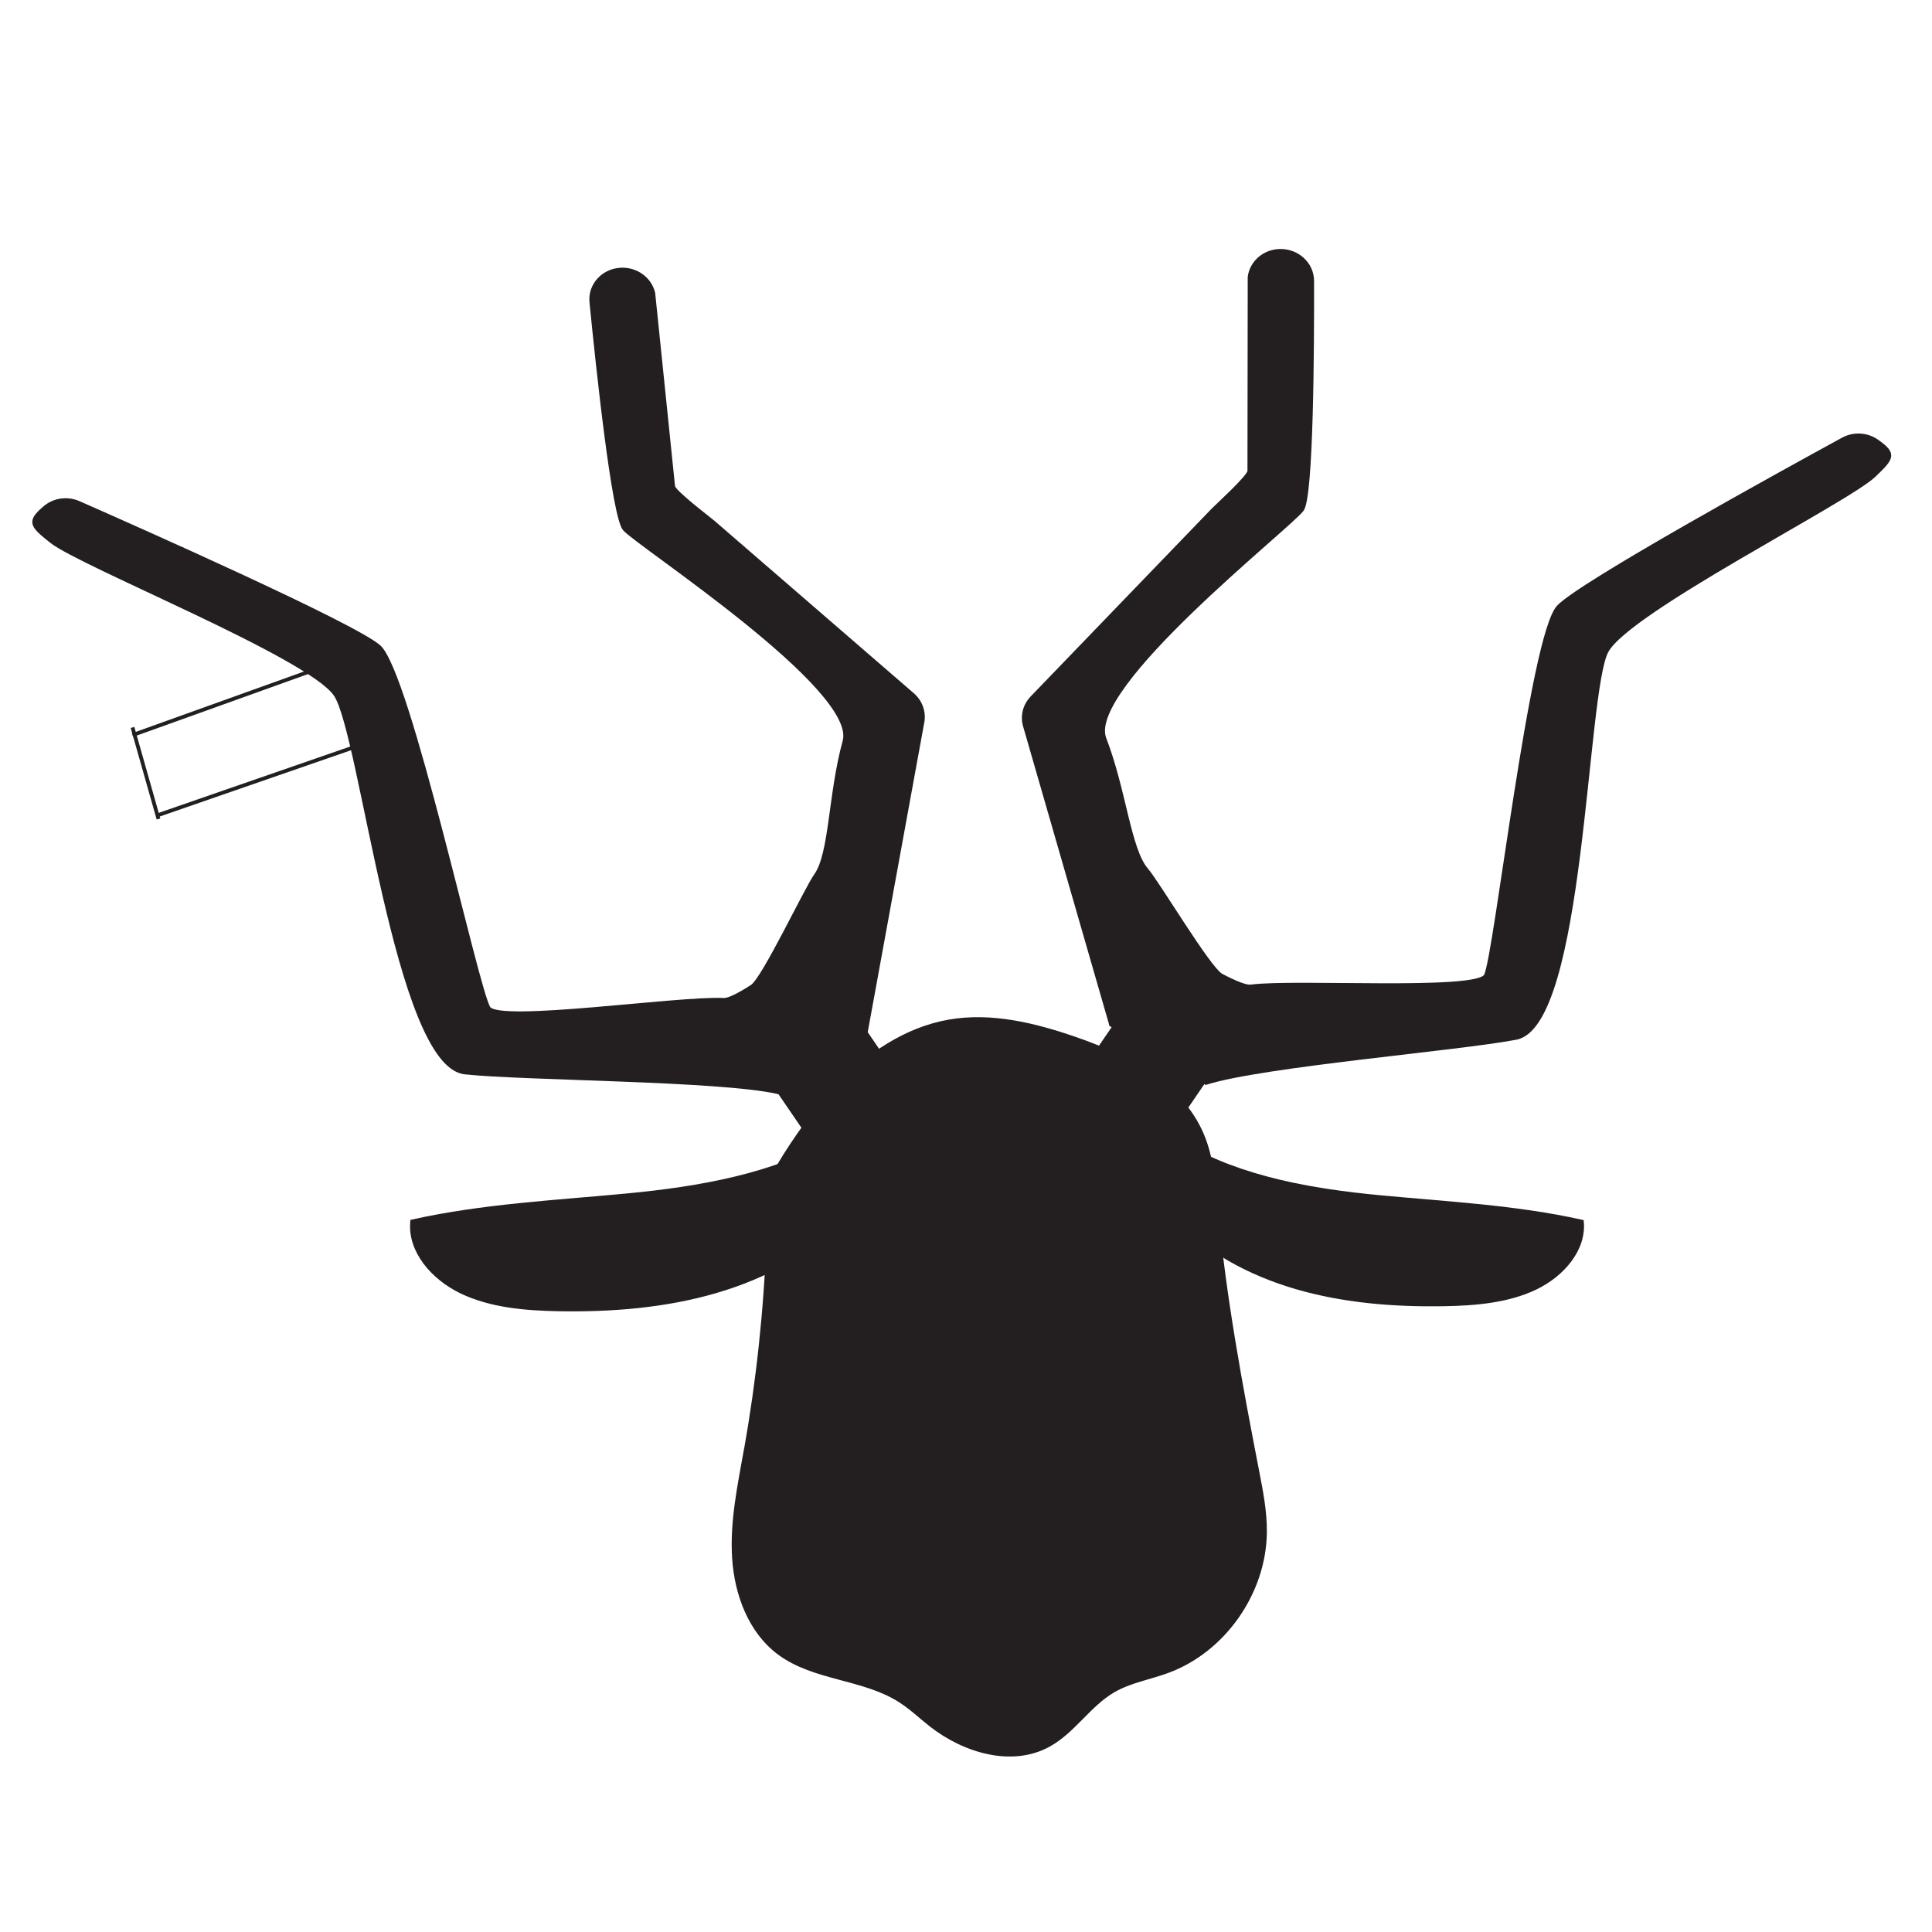 <?xml version="1.0" encoding="UTF-8"?>
<svg id="Layer_1" xmlns="http://www.w3.org/2000/svg" version="1.1" viewBox="0 0 512 512">
  <!-- Generator: Adobe Illustrator 29.8.2, SVG Export Plug-In . SVG Version: 2.1.1 Build 3)  -->
  <defs>
    <style>
      .st0 {
        fill: #231f20;
      }

      .st0, .st1 {
        stroke: #231f20;
        stroke-miterlimit: 10;
      }

      .st1 {
        fill: none;
      }
    </style>
  </defs>
  <g>
    <path class="st0" d="M197.62,384.32c-1.68,9.46-3.72,18.99-3.1,28.58.61,9.59,4.29,19.48,11.96,25.17,9.3,6.91,22.36,6.38,32.09,12.64,2.9,1.86,5.41,4.27,8.12,6.4,8.87,6.96,21.55,10.76,31.38,5.25,6.47-3.62,10.56-10.58,16.97-14.31,4.42-2.57,9.59-3.41,14.39-5.17,14.88-5.47,25.63-20.81,25.8-36.79.06-5.43-.99-10.81-2.03-16.14-4.47-23.03-8.77-46.13-10.93-69.5-.62-6.67-1.09-13.51-3.69-19.67-5.66-13.43-19.96-20.77-33.64-25.5-10.77-3.72-22.26-6.54-33.48-4.57-11.36,2-21.45,8.8-29.43,17.21-6,6.31-11.23,13.59-15.7,21.08-3.82,6.39-2.46,12.21-2.73,19.53-.69,18.71-2.68,37.37-5.96,55.79Z"/>
    <path class="st0" d="M313.87,303.53c15.19,8.76,33.65,11.99,51.75,13.71,18.09,1.72,35.97,2.58,53.6,6.51.71,7.24-5.03,14.07-12.34,17.56-7.3,3.48-15.89,4.21-24.2,4.35-13.23.23-26.61-.85-39.16-4.51-12.55-3.66-24.26-10.03-32.44-19.12"/>
    <path class="st0" d="M229.72,272.05l14.69-80.44c.6-2.76-.38-5.63-2.58-7.53l-52.75-45.63c-1.28-1.11-10.3-7.89-10.68-9.5l-5.27-51.27c-.89-3.78-4.51-6.41-8.56-6.23h0c-4.73.21-8.3,4.12-7.85,8.62,1.72,17.45,5.9,56.81,8.79,60.13,3.72,4.27,62.17,42.19,58.3,56.23-3.87,14.04-3.51,29.76-7.56,35.48-2.76,3.91-13.86,27.55-16.97,29.54-1.5.96-5.69,3.62-7.5,3.53-11.89-.61-59.51,6.43-62.28,2.18-3.17-4.85-21.17-88.93-29.1-95.8-6.75-5.84-62.88-30.76-79.51-38.08-2.98-1.31-6.47-.86-8.91,1.19-4.56,3.82-3.62,4.78,1.62,8.96,7.9,6.31,68.35,30.41,75.31,40.64,6.96,10.23,16.16,98.17,34.28,100.14,15.53,1.69,67.73,1.71,83.05,5.24l23.48-17.41Z"/>
    <path class="st0" d="M294.45,271.54l-22.76-78.92c-.88-2.7-.19-5.64,1.81-7.71l47.92-49.72c1.16-1.21,9.46-8.7,9.67-10.32l.07-51.48c.51-3.84,3.84-6.75,7.89-6.9h0c4.73-.17,8.68,3.43,8.69,7.95.05,17.52-.13,57.05-2.67,60.59-3.27,4.56-57.65,47.05-52.38,60.72,5.28,13.67,6.51,29.35,11.11,34.72,3.15,3.67,16.58,26.31,19.88,28.05,1.59.83,6.03,3.14,7.82,2.91,11.78-1.57,59.91,1.58,62.25-2.87,2.67-5.09,12.09-90.28,19.3-97.76,6.13-6.36,59.51-35.72,75.33-44.36,2.83-1.55,6.35-1.38,9,.47,4.93,3.44,4.09,4.46-.7,9.05-7.23,6.92-65,35.82-70.89,46.57-5.89,10.75-6.17,99.08-24.02,102.51-15.29,2.94-67.28,7.19-82.18,11.94l-25.14-15.43Z"/>
    <path class="st0" d="M221.24,302.19c-16.15,9.31-35.78,12.75-55.02,14.58-19.24,1.83-38.24,2.75-56.99,6.92-.76,7.7,5.35,14.96,13.12,18.67,7.76,3.7,16.89,4.47,25.73,4.63,14.06.25,28.29-.9,41.63-4.8,13.34-3.89,25.8-10.66,34.49-20.33"/>
    <rect class="st0" x="205.03" y="273.07" width="33.36" height="27.8" transform="translate(333.45 -58.03) rotate(55.64)"/>
    <rect class="st0" x="285.23" y="273.07" width="33.36" height="27.8" transform="translate(709.21 199.75) rotate(124.36)"/>
  </g>
  <line class="st1" x1="48.39" y1="145.55" x2="48.12" y2="145.43"/>
  <line class="st1" x1="100.41" y1="171.36" x2="35.12" y2="194.8"/>
  <line class="st1" x1="42" y1="217.04" x2="35.12" y2="192.78"/>
  <line class="st1" x1="42" y1="215.97" x2="93.78" y2="198.03"/>
</svg>